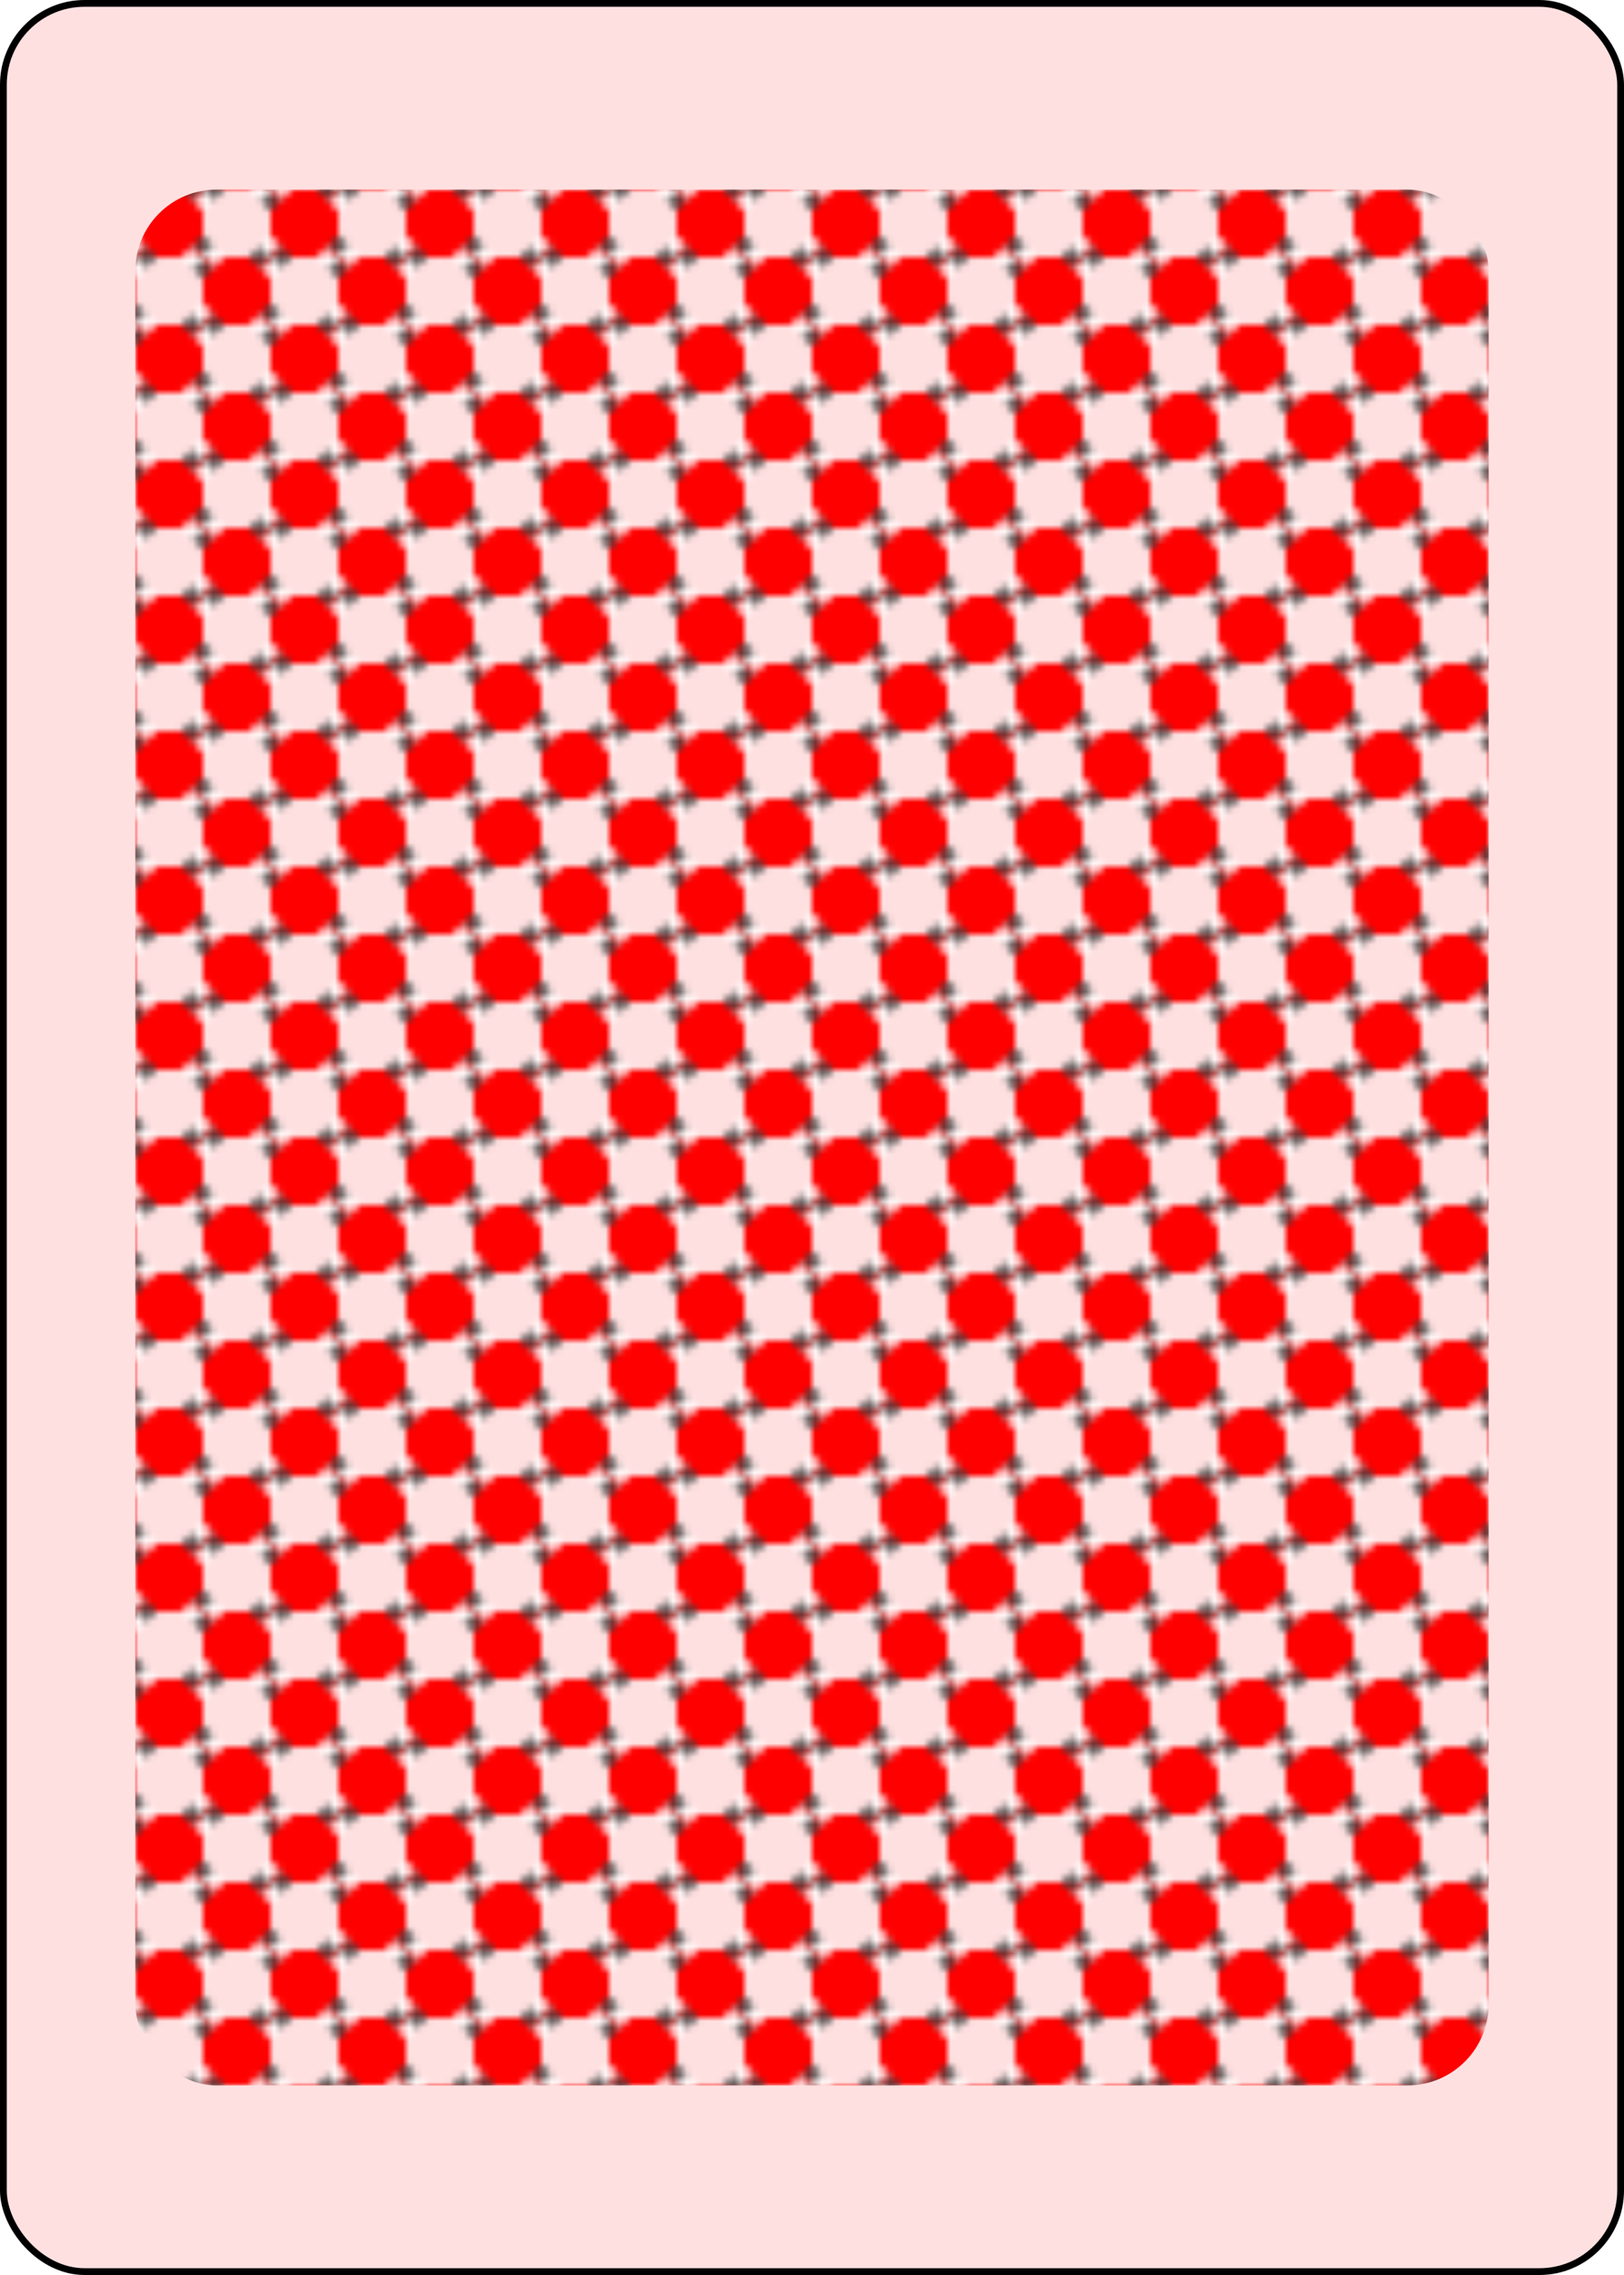 <?xml version="1.0" encoding="UTF-8" standalone="no"?>
<svg xmlns="http://www.w3.org/2000/svg" class="card" face="2B" height="3.5in" preserveAspectRatio="none" viewBox="-120 -168 240 336" width="2.5in"><defs><pattern id="B2" width="20" height="20" patternUnits="userSpaceOnUse"><path d="M0 0h10v10h-10zM10 10h10v10h-10z" fill="red"></path><path d="M0 -3.332l1.666 1.666l-3.332 3.332l1.666 1.666l1.666 -1.666l-3.332 -3.332z" opacity="0.75" fill="#454545"></path><path d="M3.332 0l-1.666 1.666l-3.332 -3.332l-1.666 1.666l1.666 1.666l3.332 -3.332z" opacity="0.75" fill="white"></path><path d="M0 6.668l1.666 1.666l-3.332 3.332l1.666 1.666l1.666 -1.666l-3.332 -3.332z" opacity="0.75" fill="white"></path><path d="M3.332 10l-1.666 1.666l-3.332 -3.332l-1.666 1.666l1.666 1.666l3.332 -3.332z" opacity="0.75" fill="#454545"></path><path d="M0 16.668l1.666 1.666l-3.332 3.332l1.666 1.666l1.666 -1.666l-3.332 -3.332z" opacity="0.75" fill="#454545"></path><path d="M3.332 20l-1.666 1.666l-3.332 -3.332l-1.666 1.666l1.666 1.666l3.332 -3.332z" opacity="0.75" fill="white"></path><path d="M10 -3.332l1.666 1.666l-3.332 3.332l1.666 1.666l1.666 -1.666l-3.332 -3.332z" opacity="0.75" fill="white"></path><path d="M13.332 0l-1.666 1.666l-3.332 -3.332l-1.666 1.666l1.666 1.666l3.332 -3.332z" opacity="0.75" fill="#454545"></path><path d="M10 6.668l1.666 1.666l-3.332 3.332l1.666 1.666l1.666 -1.666l-3.332 -3.332z" opacity="0.75" fill="#454545"></path><path d="M13.332 10l-1.666 1.666l-3.332 -3.332l-1.666 1.666l1.666 1.666l3.332 -3.332z" opacity="0.75" fill="white"></path><path d="M10 16.668l1.666 1.666l-3.332 3.332l1.666 1.666l1.666 -1.666l-3.332 -3.332z" opacity="0.75" fill="white"></path><path d="M13.332 20l-1.666 1.666l-3.332 -3.332l-1.666 1.666l1.666 1.666l3.332 -3.332z" opacity="0.75" fill="#454545"></path><path d="M20 -3.332l1.666 1.666l-3.332 3.332l1.666 1.666l1.666 -1.666l-3.332 -3.332z" opacity="0.75" fill="#454545"></path><path d="M23.332 0l-1.666 1.666l-3.332 -3.332l-1.666 1.666l1.666 1.666l3.332 -3.332z" opacity="0.75" fill="white"></path><path d="M20 6.668l1.666 1.666l-3.332 3.332l1.666 1.666l1.666 -1.666l-3.332 -3.332z" opacity="0.75" fill="white"></path><path d="M23.332 10l-1.666 1.666l-3.332 -3.332l-1.666 1.666l1.666 1.666l3.332 -3.332z" opacity="0.75" fill="#454545"></path><path d="M20 16.668l1.666 1.666l-3.332 3.332l1.666 1.666l1.666 -1.666l-3.332 -3.332z" opacity="0.75" fill="#454545"></path><path d="M23.332 20l-1.666 1.666l-3.332 -3.332l-1.666 1.666l1.666 1.666l3.332 -3.332z" opacity="0.75" fill="white"></path></pattern></defs><rect width="239" height="335" x="-119.5" y="-167.5" rx="12" ry="12" fill="#ffe0e0" stroke="black"></rect><rect fill="url(#B2)" width="200" height="280" x="-100" y="-140" rx="12" ry="12"></rect></svg>